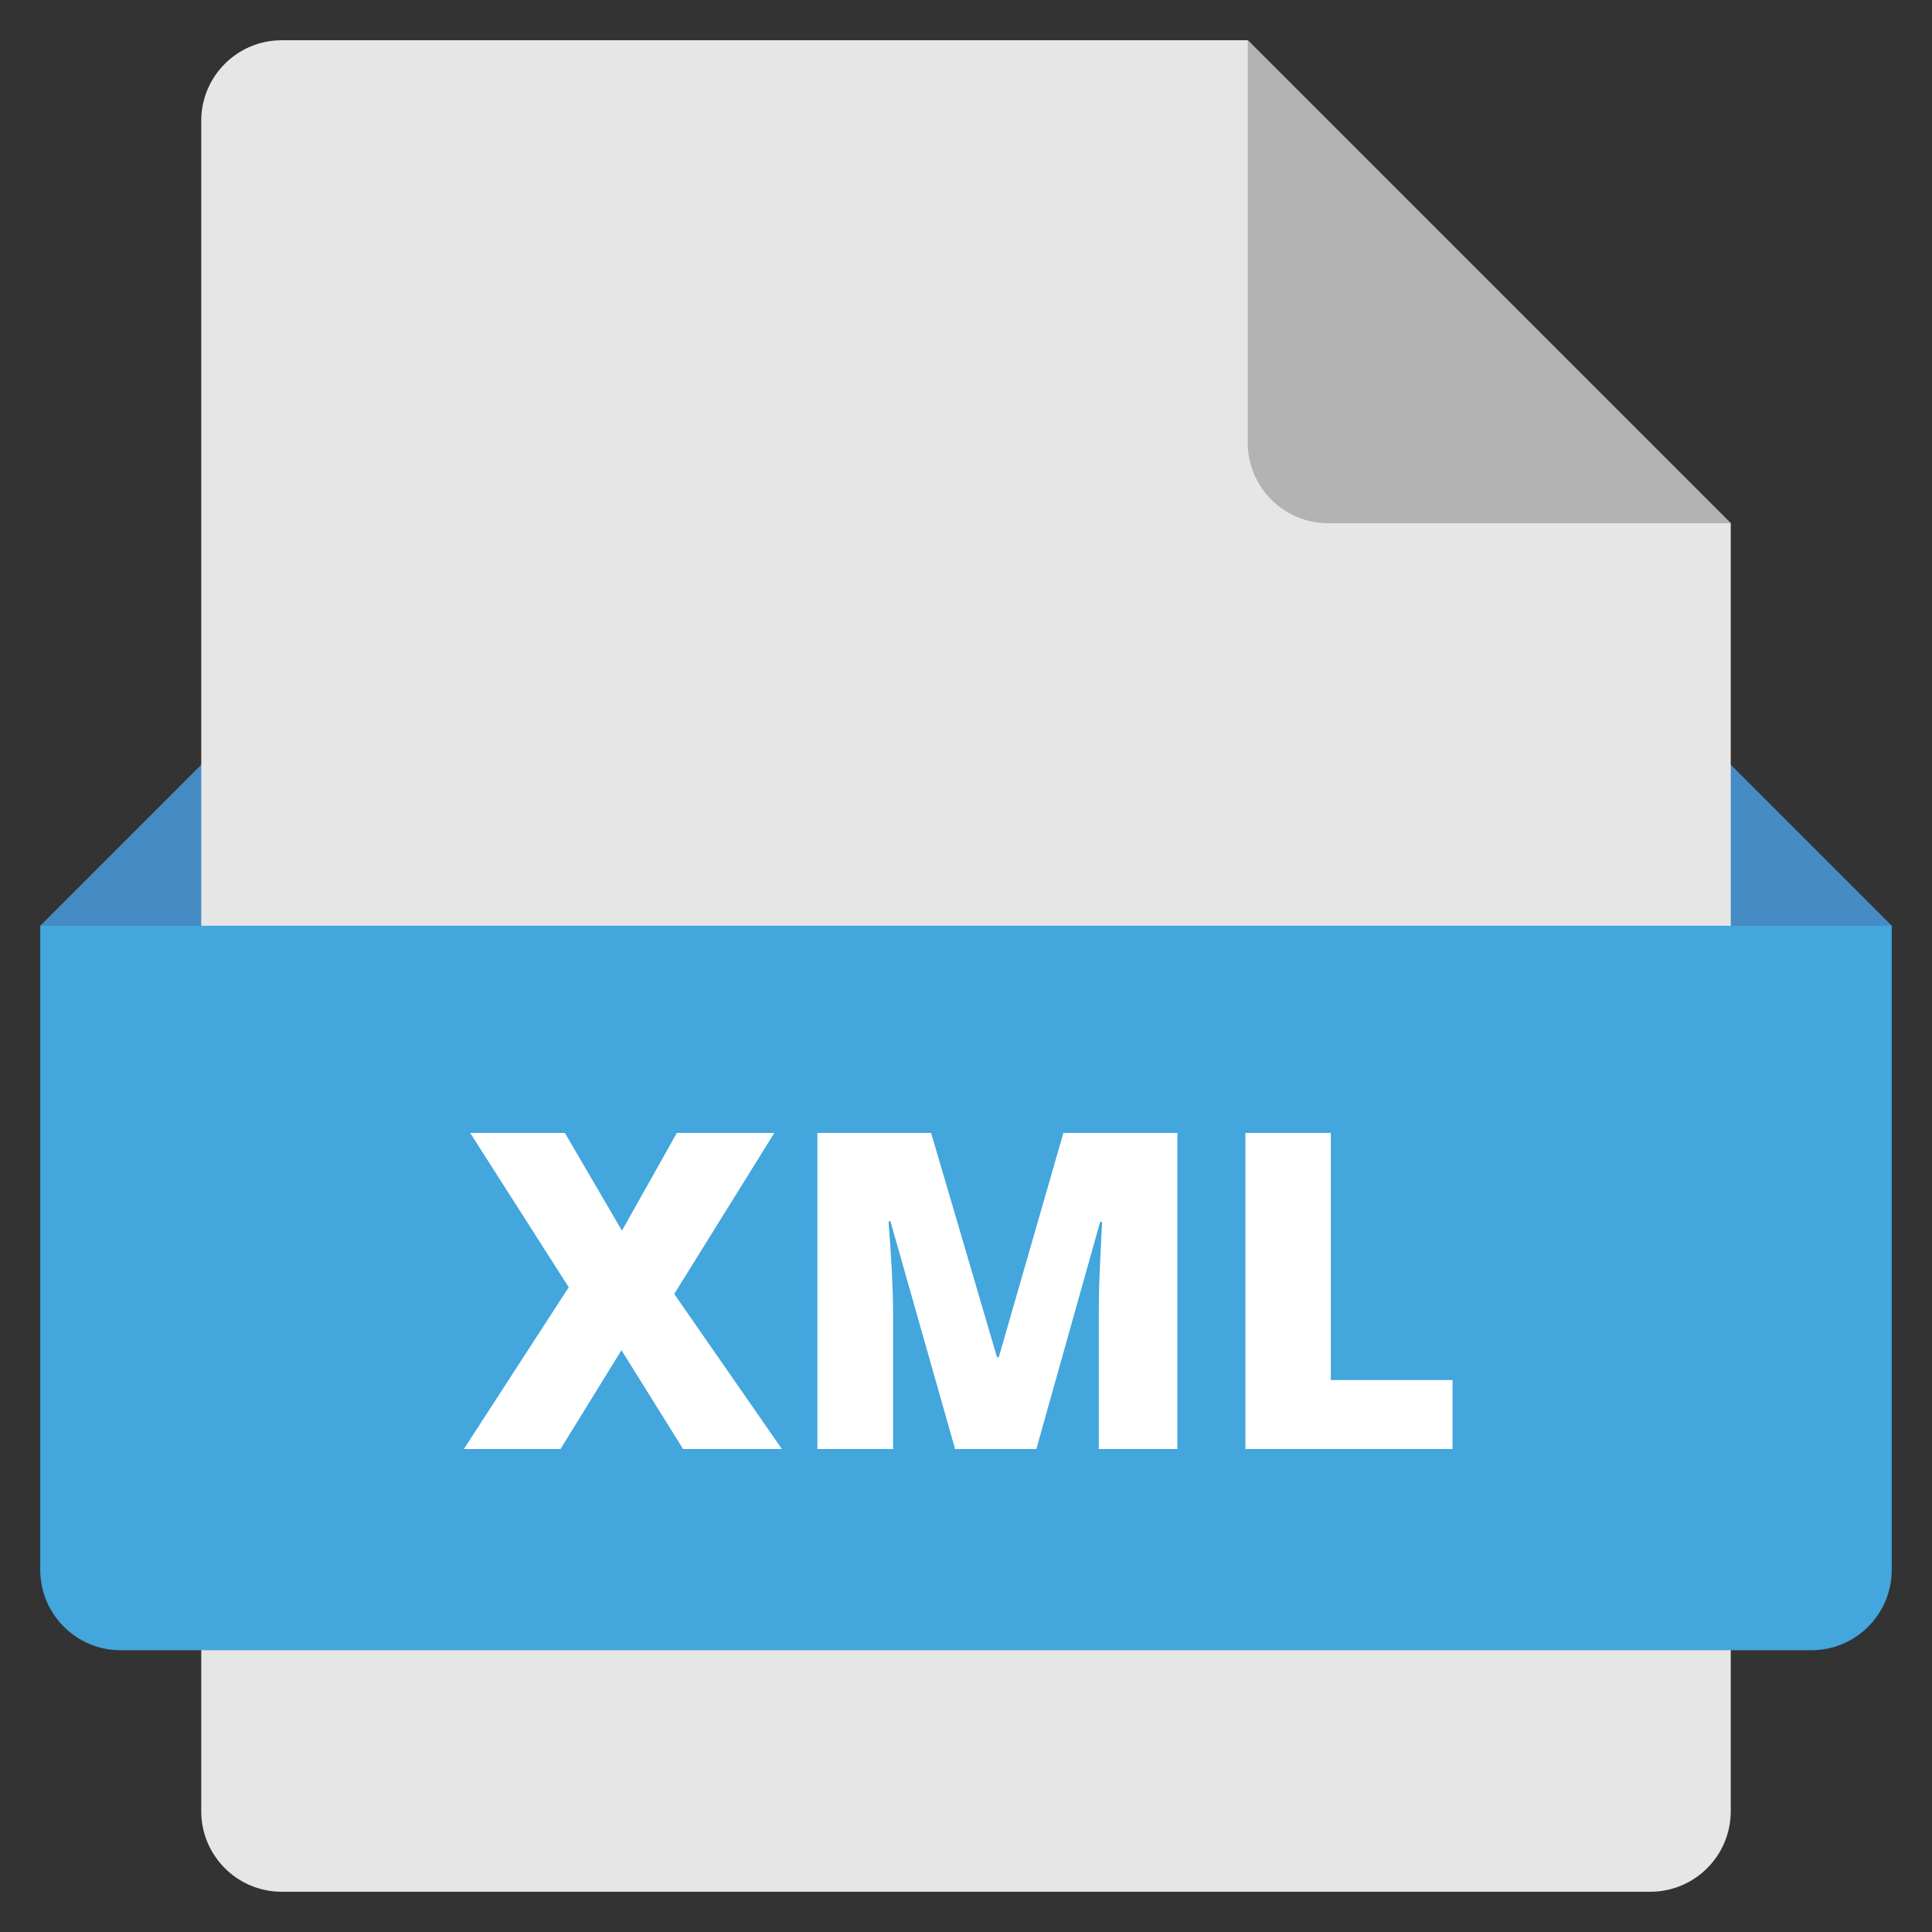<svg xmlns="http://www.w3.org/2000/svg" height="48" width="48" viewBox="0 0 48 48"><rect x="0" y="0" width="48" height="48" fill="#333333" stroke="none"/><polygon fill="#458BC4" points="44,27 4,27 1,23 5,19 43,19 47,23 "></polygon> <path fill="#E6E6E6" d="M41,47H7c-1.105,0-2-0.895-2-2V3c0-1.105,0.895-2,2-2l24,0l12,12v32C43,46.105,42.105,47,41,47z"></path> <path fill="#B3B3B3" d="M31,1v10c0,1.105,0.895,2,2,2h10L31,1z"></path> <path fill="#43A6DD" d="M45,41H3c-1.105,0-2-0.895-2-2V23h46v16C47,40.105,46.105,41,45,41z"></path> <path fill="#FFFFFF" d="M19.426,36h-2.455l-1.531-2.455L13.926,36h-2.401l2.605-4.018l-2.449-3.835h2.353l1.418,2.428l1.364-2.428 h2.422l-2.487,4.001L19.426,36z"></path> <path fill="#FFFFFF" d="M23.729,36l-1.606-5.656h-0.048c0.075,0.964,0.113,1.712,0.113,2.246V36h-1.88v-7.853h2.825l1.638,5.575 h0.043l1.606-5.575h2.831V36H27.3v-3.443c0-0.179,0.003-0.377,0.008-0.596c0.006-0.219,0.03-0.754,0.073-1.605h-0.048L25.748,36 H23.729z"></path> <path fill="#FFFFFF" d="M30.942,36v-7.853h2.122v6.14h3.024V36H30.942z"></path></svg>